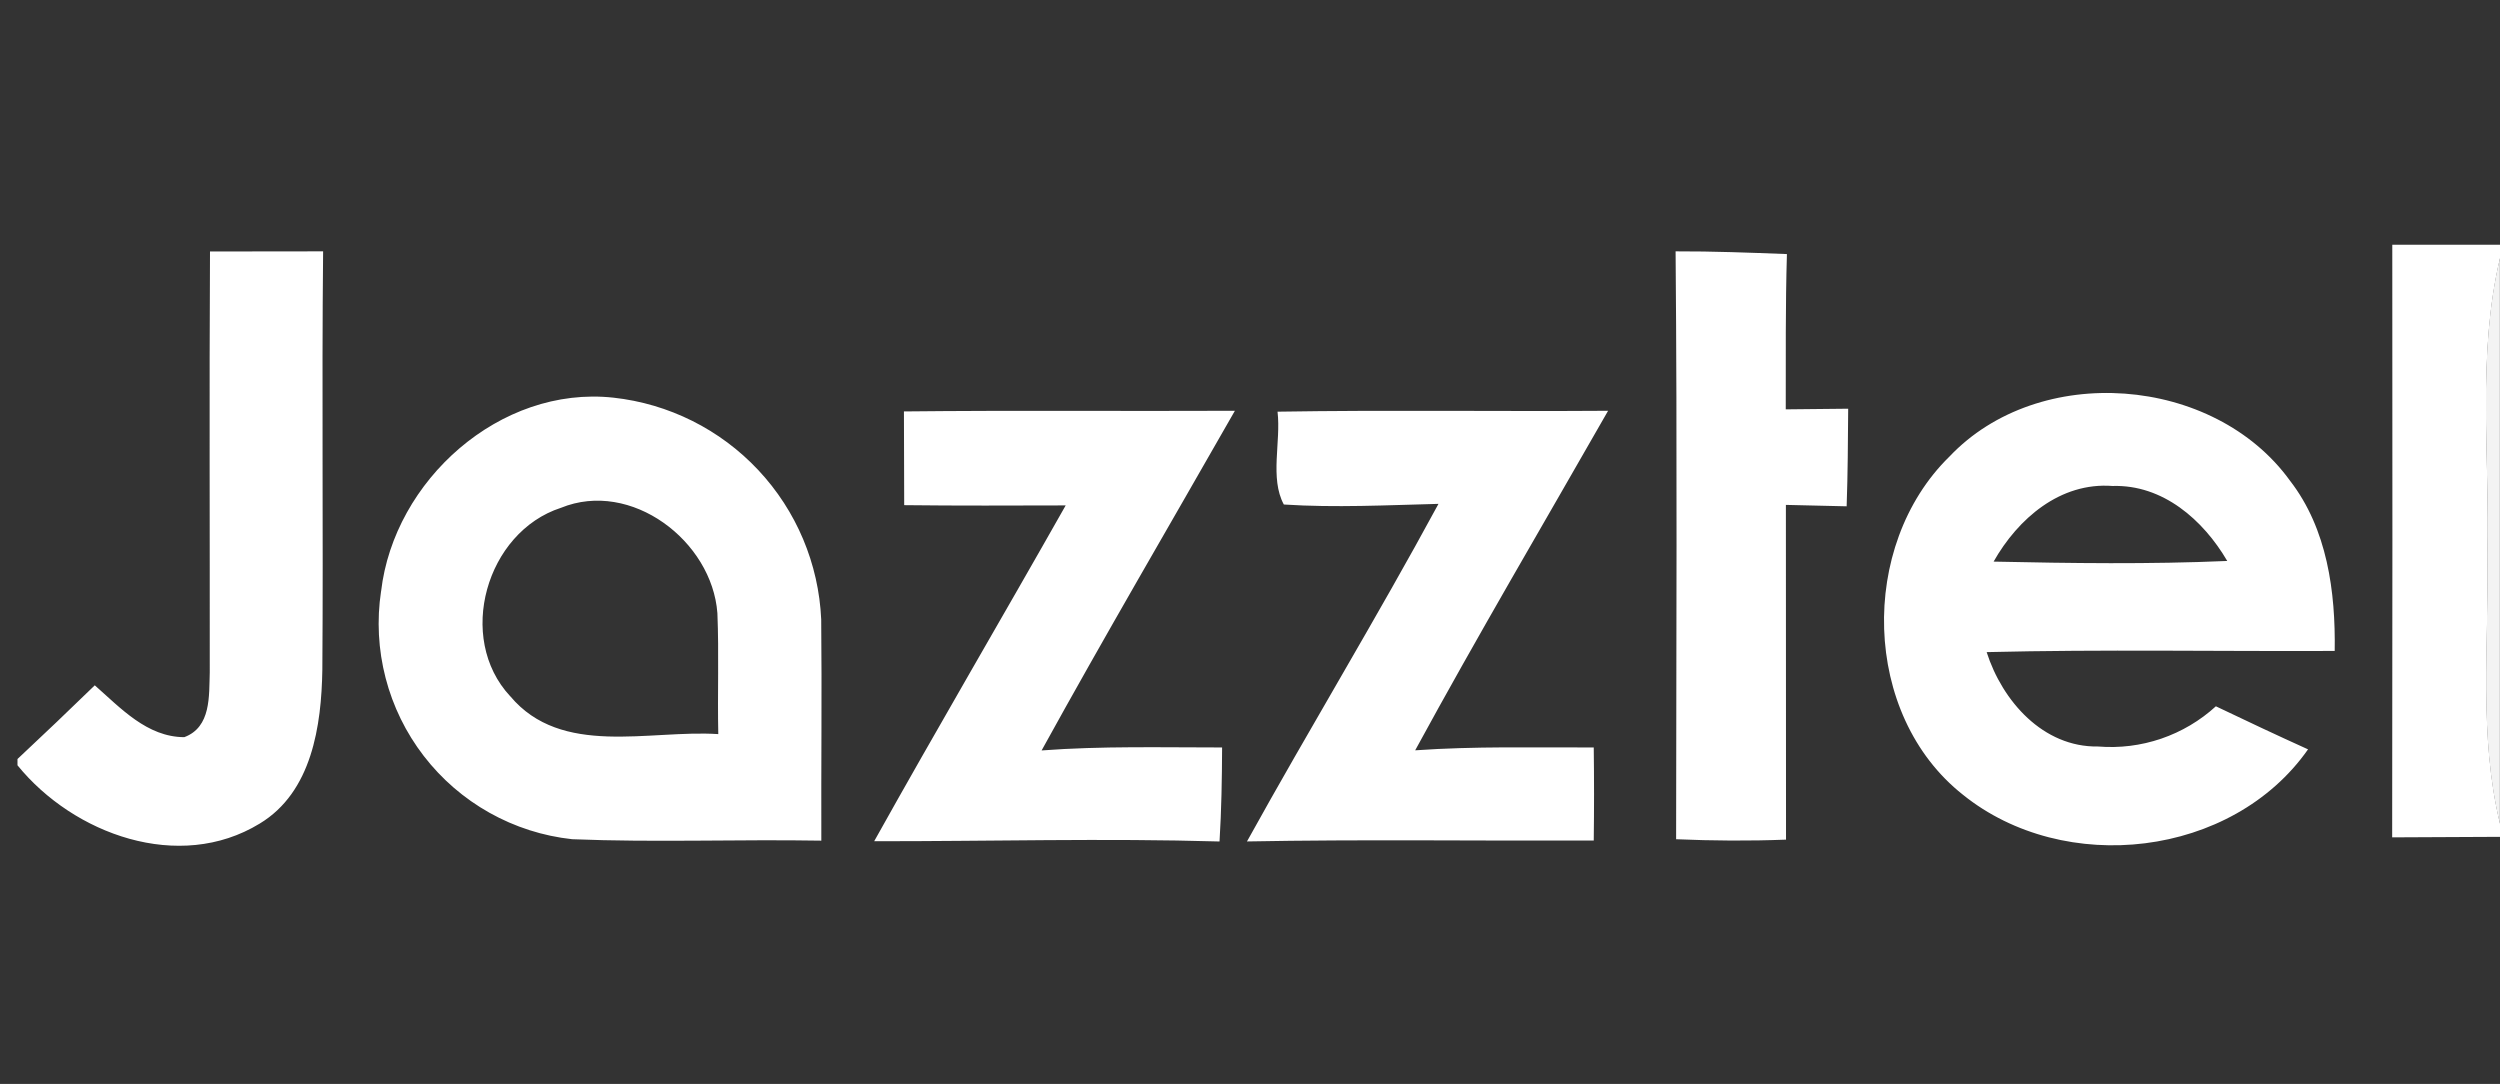 <svg width="143" height="62" viewBox="0 0 143 62" fill="none" xmlns="http://www.w3.org/2000/svg">
<rect x="0" y="0" width="143" height="62" fill="#333333" stroke="none"/>
<path d="M136.839 14H143V14.769C141.682 20.331 142.424 26.063 142.281 31.706C142.37 36.846 141.778 42.053 143 47.112V47.867C140.944 47.882 138.888 47.892 136.832 47.897C136.847 36.596 136.85 25.297 136.839 14.001V14ZM12.012 14.385C14.164 14.377 16.321 14.375 18.482 14.377C18.401 22.357 18.496 30.338 18.438 38.31C18.386 41.506 17.846 45.306 14.851 47.112C10.245 49.921 4.21 47.725 1 43.775V43.416C2.486 42.025 3.961 40.62 5.422 39.2C6.894 40.495 8.411 42.159 10.541 42.166C12.086 41.59 11.953 39.8 11.998 38.46C12.005 30.433 11.968 22.405 12.012 14.377V14.385ZM95.844 14.377C97.967 14.37 100.089 14.452 102.212 14.533C102.123 17.491 102.153 20.457 102.145 23.415C103.336 23.401 104.527 23.392 105.716 23.378C105.702 25.242 105.694 27.092 105.628 28.961C104.467 28.931 103.306 28.91 102.153 28.88C102.153 35.263 102.155 41.645 102.16 48.027C100.06 48.109 97.967 48.094 95.874 48.004C95.881 36.792 95.941 25.587 95.844 14.376V14.377ZM21.799 33.821C22.537 27.483 28.593 22.04 35.087 22.746C38.256 23.094 41.196 24.564 43.375 26.89C45.555 29.216 46.831 32.245 46.973 35.43C47.017 39.645 46.965 43.868 46.98 48.085C42.232 48.003 37.476 48.196 32.728 48.003C31.065 47.823 29.456 47.308 27.997 46.489C26.538 45.671 25.26 44.566 24.239 43.241C23.218 41.916 22.475 40.398 22.056 38.779C21.636 37.16 21.548 35.472 21.797 33.818L21.799 33.821ZM29.186 39.824C32.123 43.329 37.137 41.732 41.086 41.991C41.035 39.683 41.13 37.376 41.035 35.075C40.731 30.941 36.095 27.413 32.086 29.047C27.81 30.434 26.072 36.49 29.185 39.826L29.186 39.824ZM111.498 26.126C116.624 20.698 126.638 21.467 130.993 27.502C133.124 30.258 133.597 33.852 133.545 37.234C126.911 37.264 120.27 37.139 113.636 37.301C114.531 40.097 116.86 42.752 120.011 42.7C121.232 42.8 122.46 42.648 123.62 42.252C124.779 41.856 125.844 41.226 126.748 40.4C128.501 41.239 130.254 42.064 132.02 42.863C127.679 49.054 118.079 50.133 112.281 45.46C106.49 40.889 106.313 31.208 111.497 26.126H111.498ZM114.034 32.124C118.486 32.22 122.946 32.28 127.398 32.087C126.022 29.735 123.715 27.709 120.838 27.798C117.843 27.569 115.425 29.669 114.034 32.124ZM51.705 23.534C58.014 23.466 64.323 23.526 70.636 23.497C66.946 29.966 63.174 36.402 59.58 42.925C63.011 42.667 66.465 42.755 69.904 42.755C69.897 44.553 69.867 46.343 69.757 48.133C63.174 47.941 56.584 48.125 50.003 48.118C53.598 41.677 57.327 35.327 60.957 28.91C57.88 28.917 54.797 28.932 51.72 28.895C51.712 27.105 51.705 25.324 51.705 23.534V23.534ZM73.079 23.548C79.38 23.445 85.681 23.541 91.983 23.497C88.293 29.96 84.506 36.38 80.948 42.918C84.343 42.679 87.76 42.763 91.162 42.755C91.185 44.53 91.185 46.305 91.162 48.08C84.551 48.103 77.939 48.006 71.327 48.131C74.907 41.661 78.756 35.337 82.281 28.821C79.337 28.895 76.379 29.05 73.435 28.858C72.621 27.35 73.279 25.271 73.075 23.548H73.079Z" fill="white"/>
<path opacity="0.94" d="M142.274 31.706C142.421 26.063 141.675 20.331 142.993 14.769V47.111C141.772 42.052 142.363 36.846 142.274 31.706Z" fill="white"/>
</svg>
